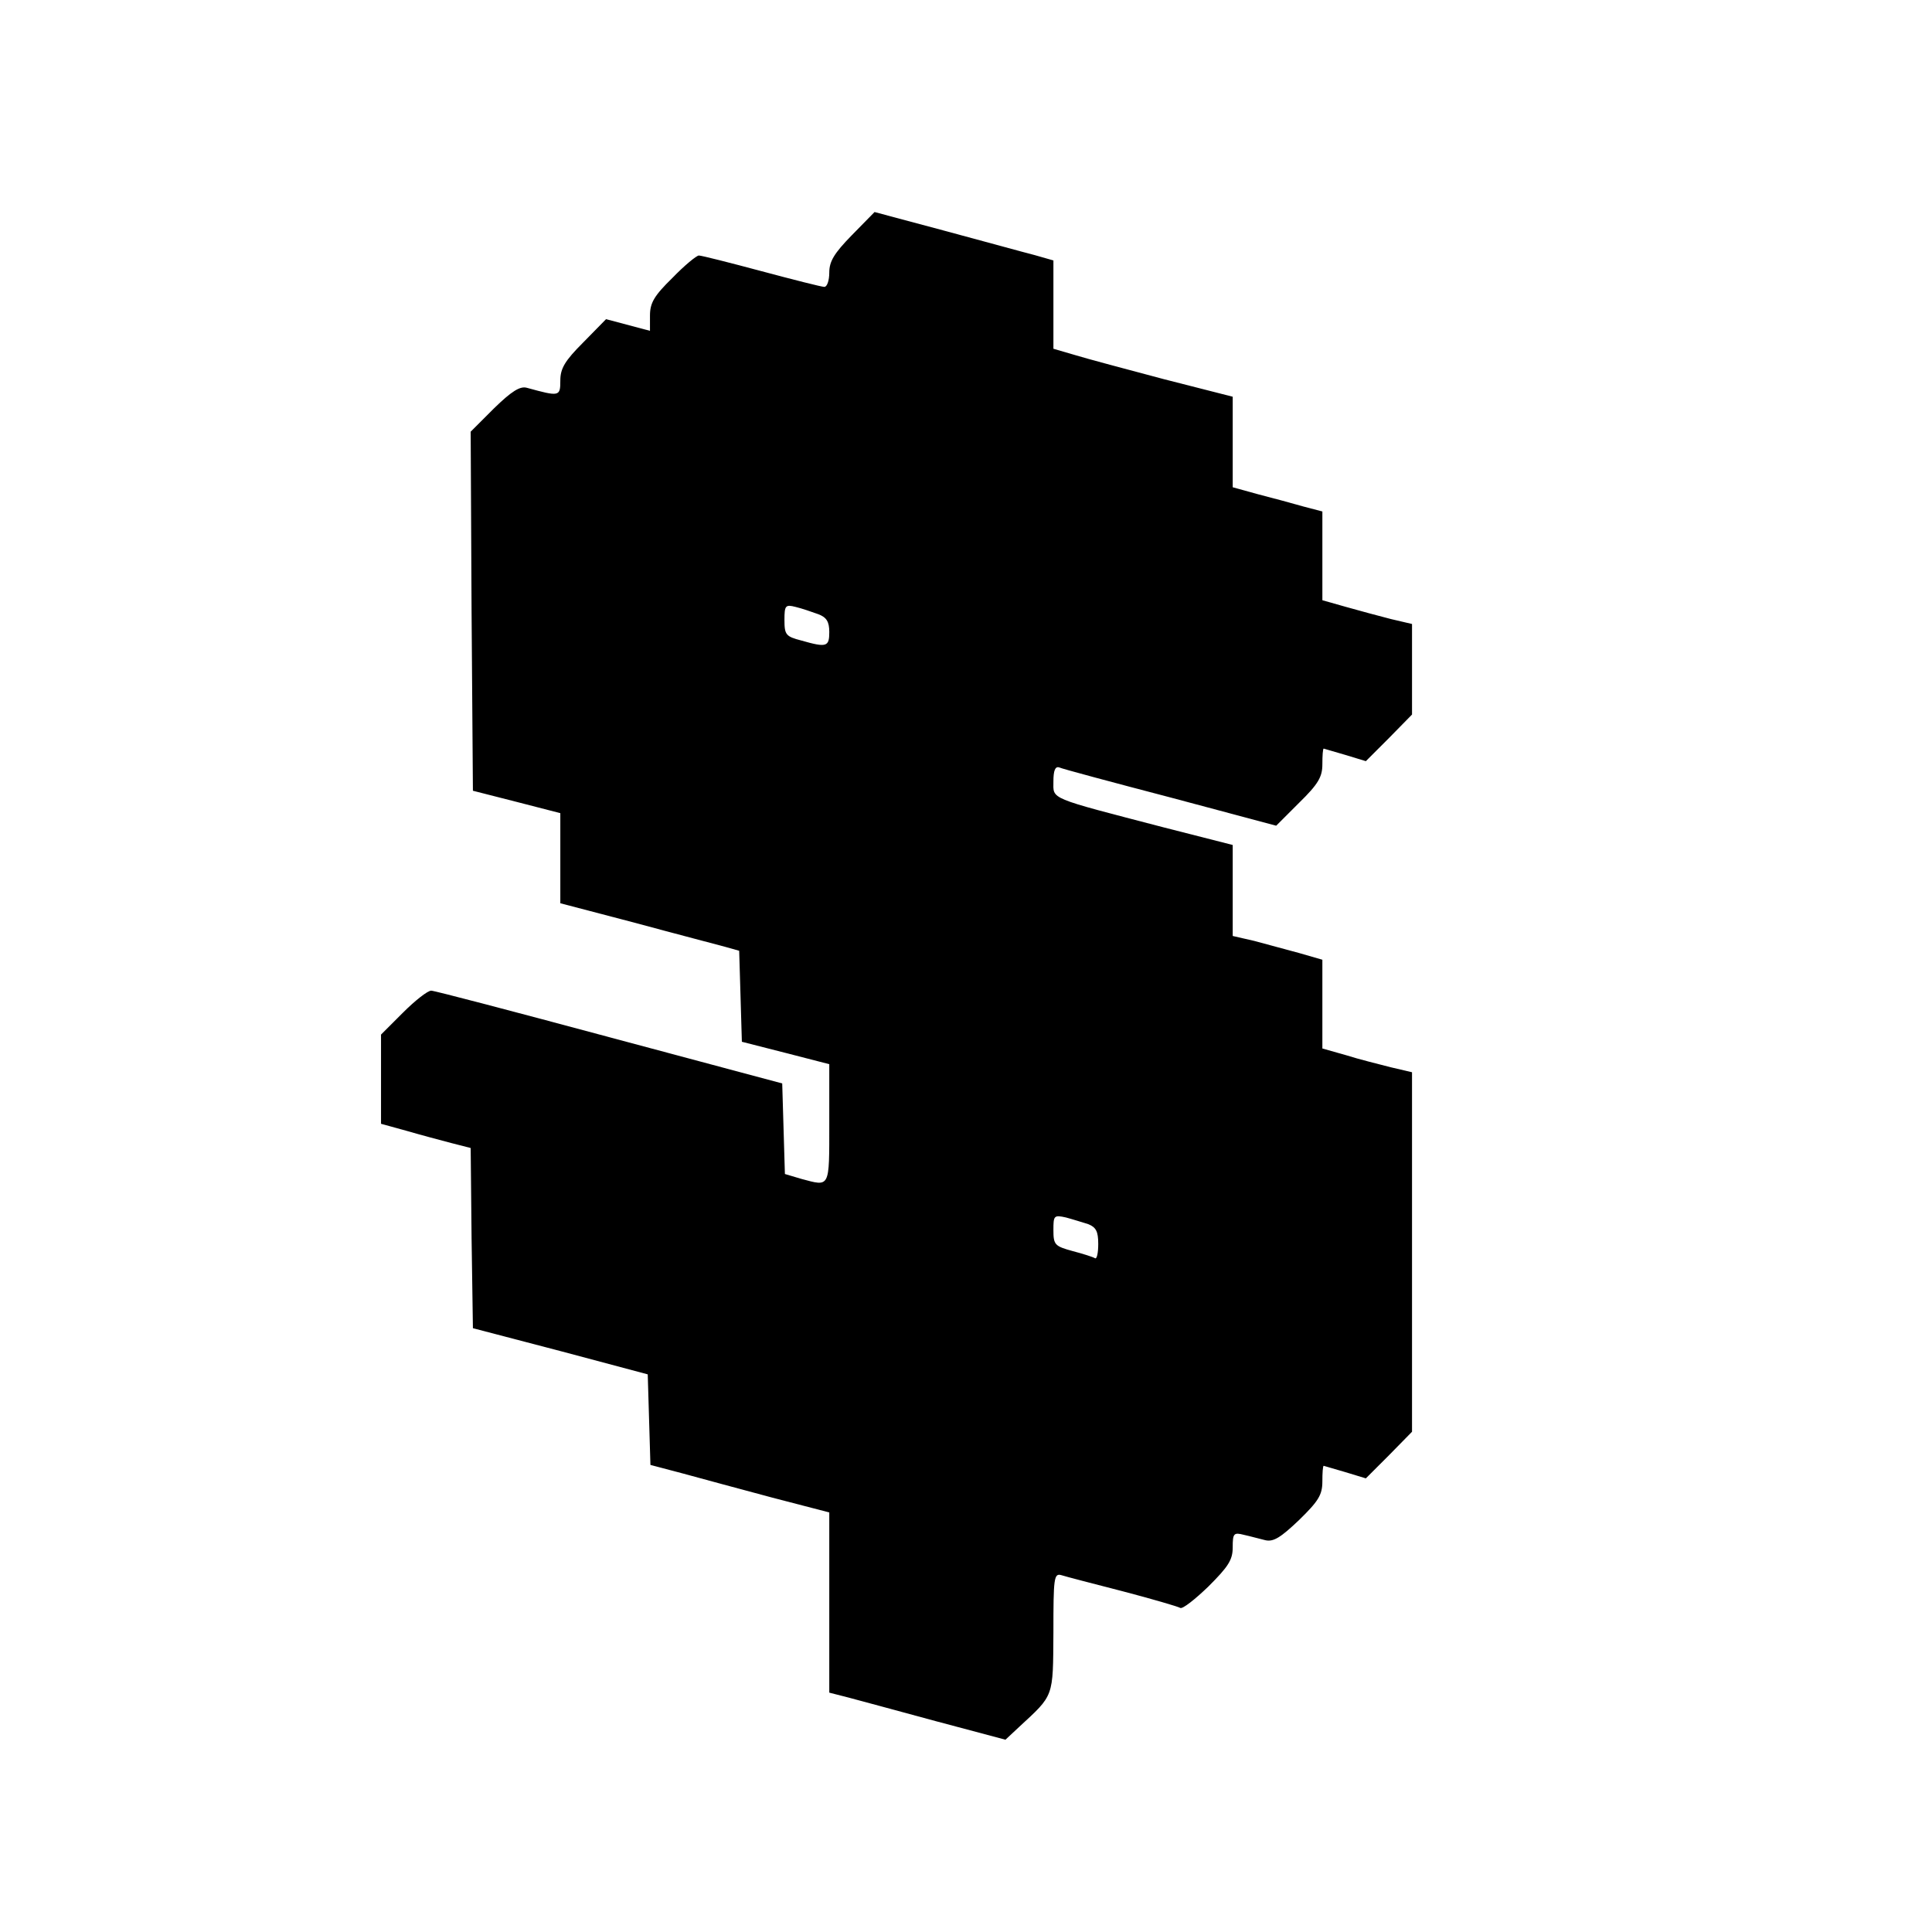 <?xml version="1.0" standalone="no"?>
<!DOCTYPE svg PUBLIC "-//W3C//DTD SVG 20010904//EN"
 "http://www.w3.org/TR/2001/REC-SVG-20010904/DTD/svg10.dtd">
<svg version="1.0" xmlns="http://www.w3.org/2000/svg"
 width="431pt" height="431pt" viewBox="0 0 431 431"
 preserveAspectRatio="xMidYMid meet">
<g transform="translate(0,431) scale(0.1,-0.1)"
fill="#000000" stroke="none">
<path d="M1900 3785 c-39 -40 -50 -58 -50 -83 0 -18 -5 -32 -11 -32 -6 0 -69
16 -140 35 -71 19 -134 35 -140 35 -5 0 -32 -22 -59 -50 -41 -40 -50 -56 -50
-84 l0 -34 -49 13 -49 13 -51 -52 c-41 -41 -51 -58 -51 -85 0 -36 -2 -36 -75
-16 -15 4 -34 -8 -73 -46 l-52 -52 2 -400 3 -401 98 -25 97 -25 0 -100 0 -101
168 -44 c92 -25 181 -48 199 -53 l32 -9 3 -101 3 -102 98 -25 97 -25 0 -133
c0 -145 2 -140 -62 -123 l-37 11 -3 101 -3 101 -385 103 c-212 57 -391 104
-398 104 -8 0 -36 -22 -63 -49 l-49 -49 0 -100 0 -99 58 -16 c31 -9 76 -21 99
-27 l43 -11 2 -201 3 -201 195 -51 195 -52 3 -101 3 -101 72 -19 c40 -11 129
-35 200 -54 l127 -33 0 -201 0 -201 43 -11 c23 -6 111 -30 196 -53 l154 -41
30 28 c79 73 76 65 77 211 0 122 1 133 18 128 9 -3 71 -19 137 -36 65 -17 123
-34 128 -37 5 -3 33 19 63 48 44 44 54 59 54 87 0 31 2 34 25 28 14 -3 35 -9
48 -12 18 -4 34 6 75 45 43 42 52 56 52 86 0 19 1 35 3 35 1 0 23 -7 48 -14
l46 -14 52 52 51 52 0 401 0 401 -47 11 c-27 7 -72 18 -100 27 l-53 15 0 99 0
99 -52 15 c-29 8 -74 20 -100 27 l-48 11 0 102 0 101 -153 39 c-261 68 -247
62 -247 103 0 24 4 34 13 31 6 -3 118 -33 248 -67 l236 -63 51 51 c43 42 52
58 52 86 0 19 1 35 3 35 1 0 23 -7 48 -14 l46 -14 52 52 51 52 0 101 0 101
-47 11 c-27 7 -72 19 -100 27 l-53 15 0 99 0 99 -42 11 c-24 7 -69 19 -100 27
l-58 16 0 101 0 101 -153 39 c-83 22 -173 46 -199 54 l-48 14 0 98 0 99 -42
12 c-24 6 -114 31 -200 54 l-157 42 -51 -52z m-75 -845 c19 -7 25 -17 25 -40
0 -33 -6 -35 -62 -19 -35 9 -38 13 -38 46 0 32 2 35 25 29 13 -3 36 -11 50
-16z m603 -1361 c17 -7 22 -16 22 -44 0 -20 -3 -34 -7 -32 -5 3 -27 10 -50 16
-40 11 -43 14 -43 47 0 32 1 34 28 28 15 -4 37 -11 50 -15z"/>
</g>
</svg>
